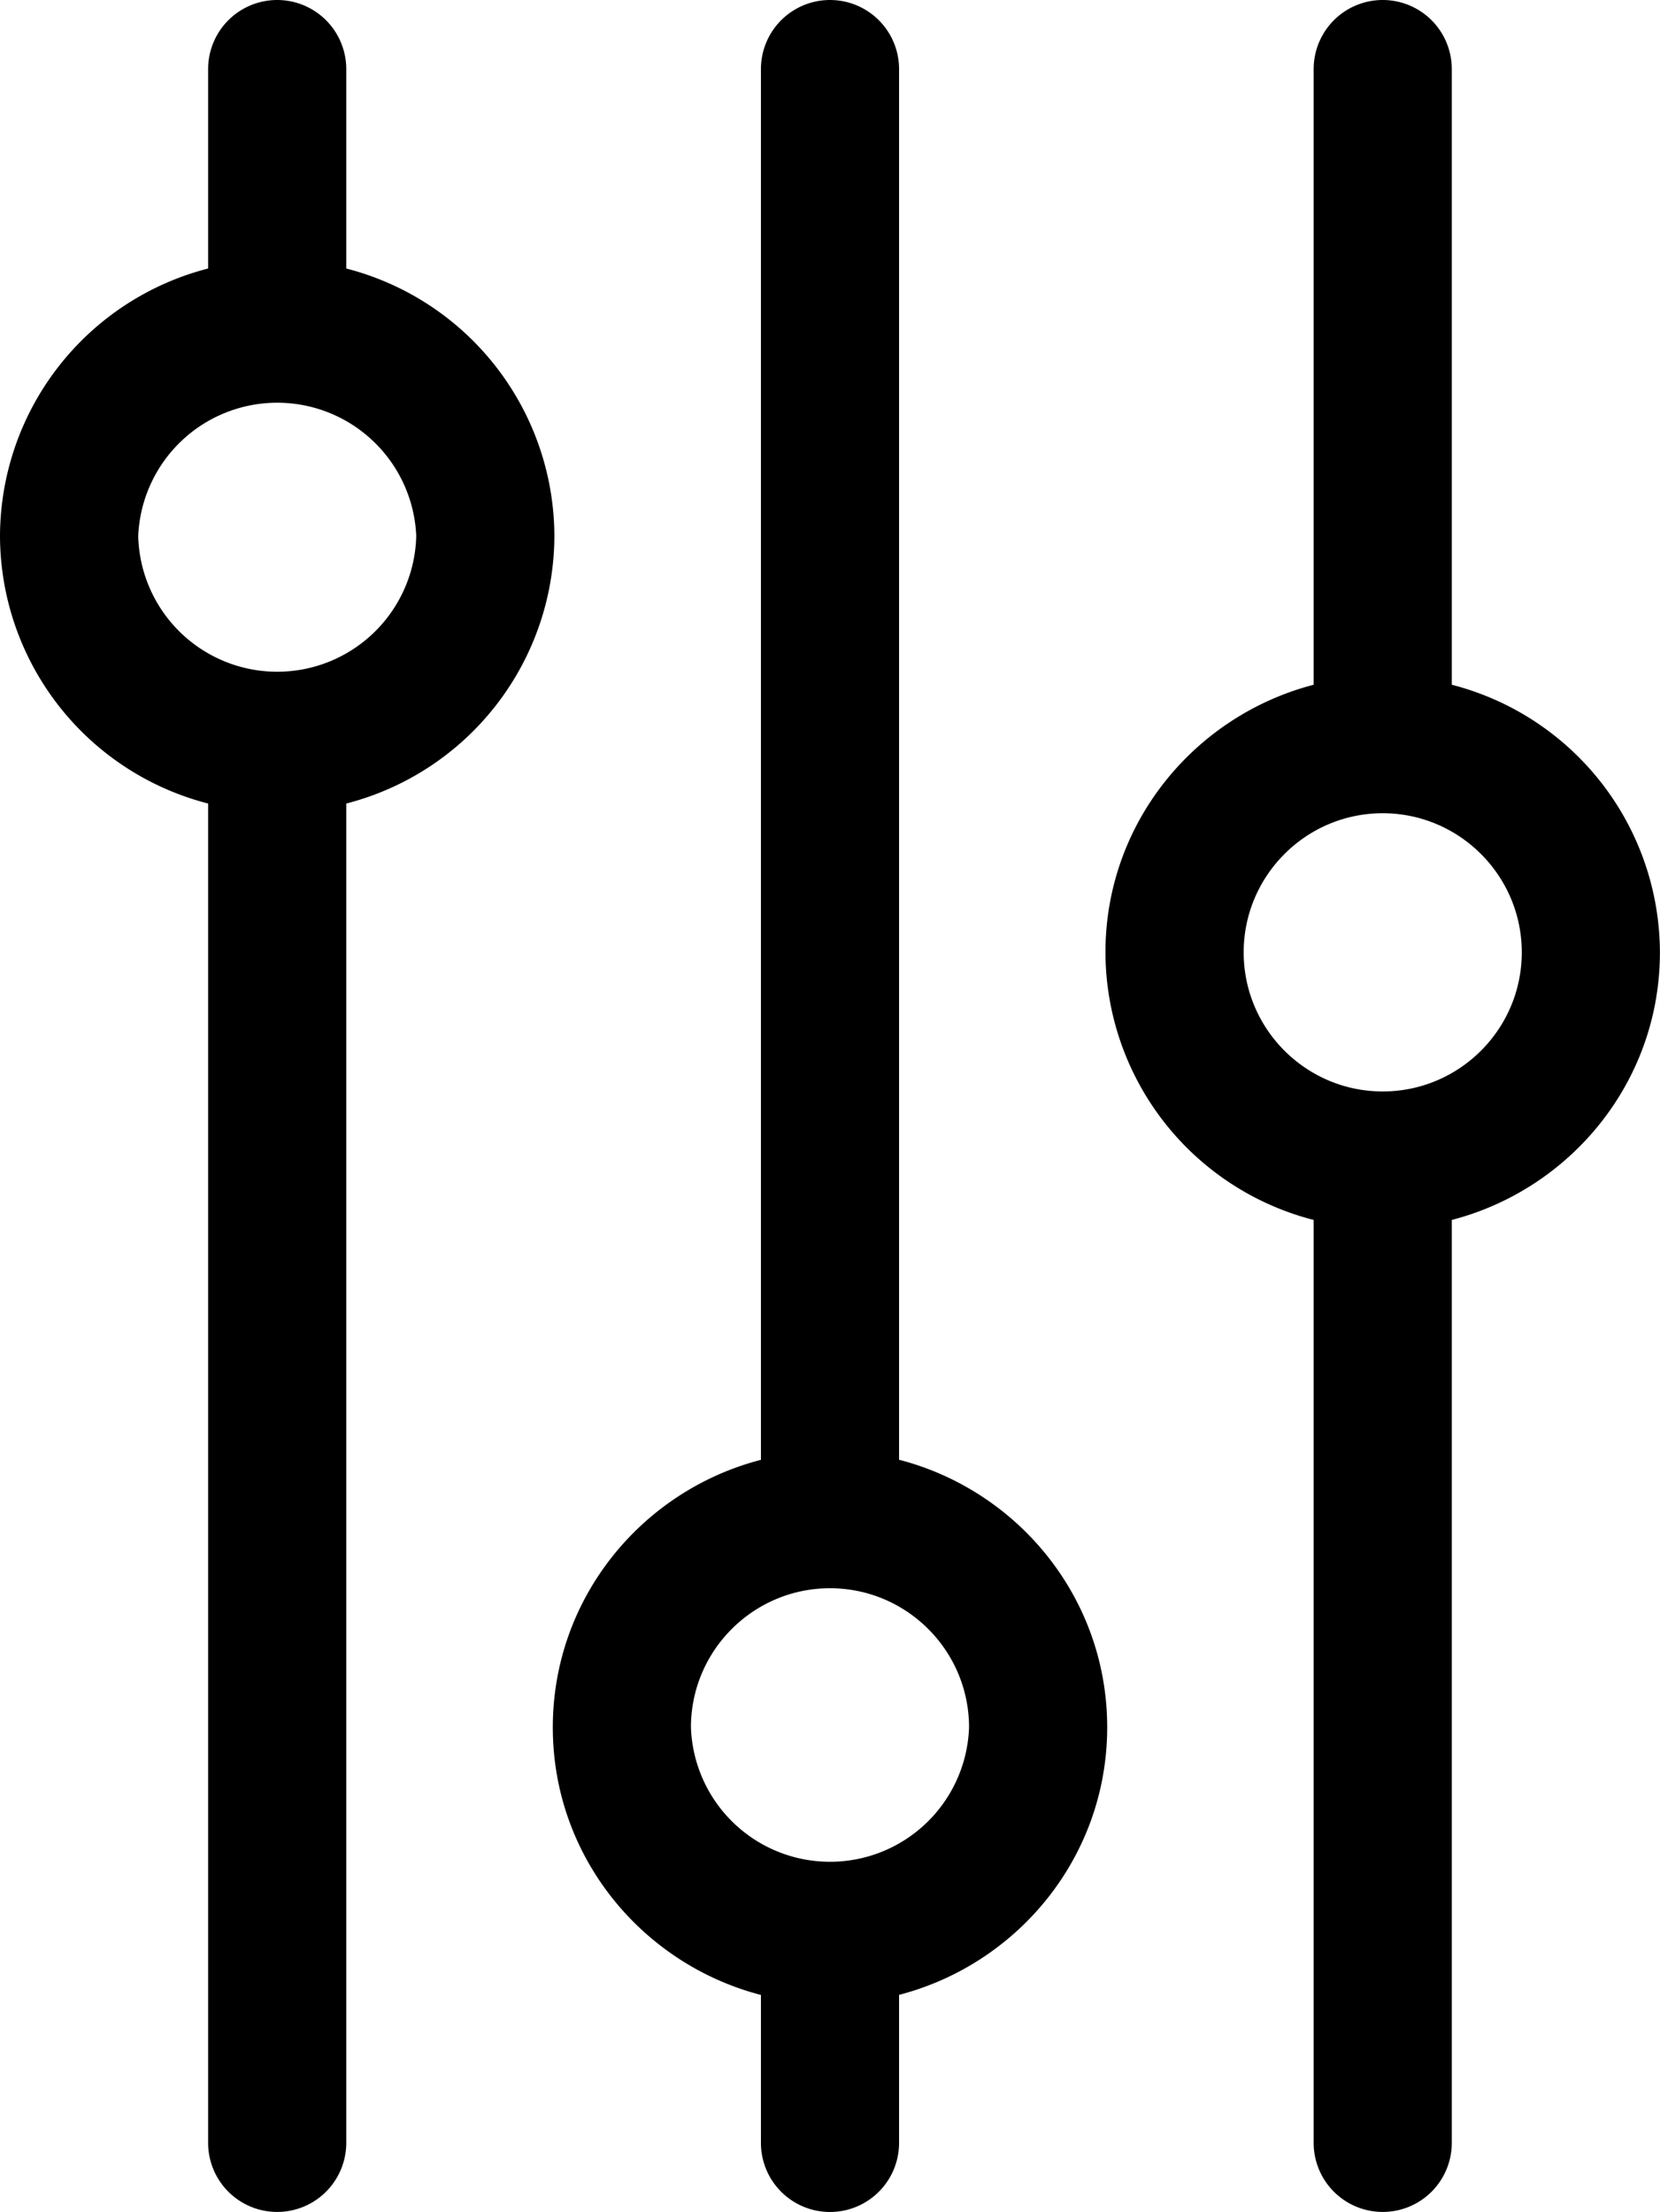 <svg pointer-events="none" xmlns="http://www.w3.org/2000/svg" width="20.02" height="26.667" viewBox="38.139 34.814 20.02 26.667"><path d="M53.982 35.647v7.422c-1.439.374-2.511 1.671-2.511 3.226a3.34 3.34 0 0 0 2.511 3.226v11.126a.833.833 0 0 0 1.666 0V49.521c1.439-.374 2.51-1.671 2.51-3.226a3.341 3.341 0 0 0-2.51-3.226v-7.422a.833.833 0 0 0-1.666 0zm2.51 10.648c0 .925-.752 1.677-1.677 1.677s-1.677-.752-1.677-1.677c0-.924.752-1.677 1.677-1.677s1.677.753 1.677 1.677zm-7.51 14.352v-1.784c1.439-.374 2.51-1.671 2.51-3.226s-1.071-2.853-2.51-3.225V35.647a.833.833 0 0 0-1.666 0v16.766c-1.439.372-2.51 1.67-2.51 3.225s1.071 2.852 2.51 3.226v1.784a.833.833 0 1 0 1.666-.001zm-2.51-5.009c0-.925.752-1.677 1.677-1.677s1.677.752 1.677 1.678a1.678 1.678 0 0 1-3.354-.001zm-4.157 5.009V44.501a3.341 3.341 0 0 0 2.51-3.225 3.341 3.341 0 0 0-2.51-3.225v-2.404a.833.833 0 0 0-1.666 0v2.404a3.341 3.341 0 0 0-2.51 3.225 3.34 3.34 0 0 0 2.51 3.225v16.146a.833.833 0 0 0 1.666 0zm-2.509-19.371a1.678 1.678 0 0 1 3.353 0 1.677 1.677 0 0 1-3.353 0z"/></svg>